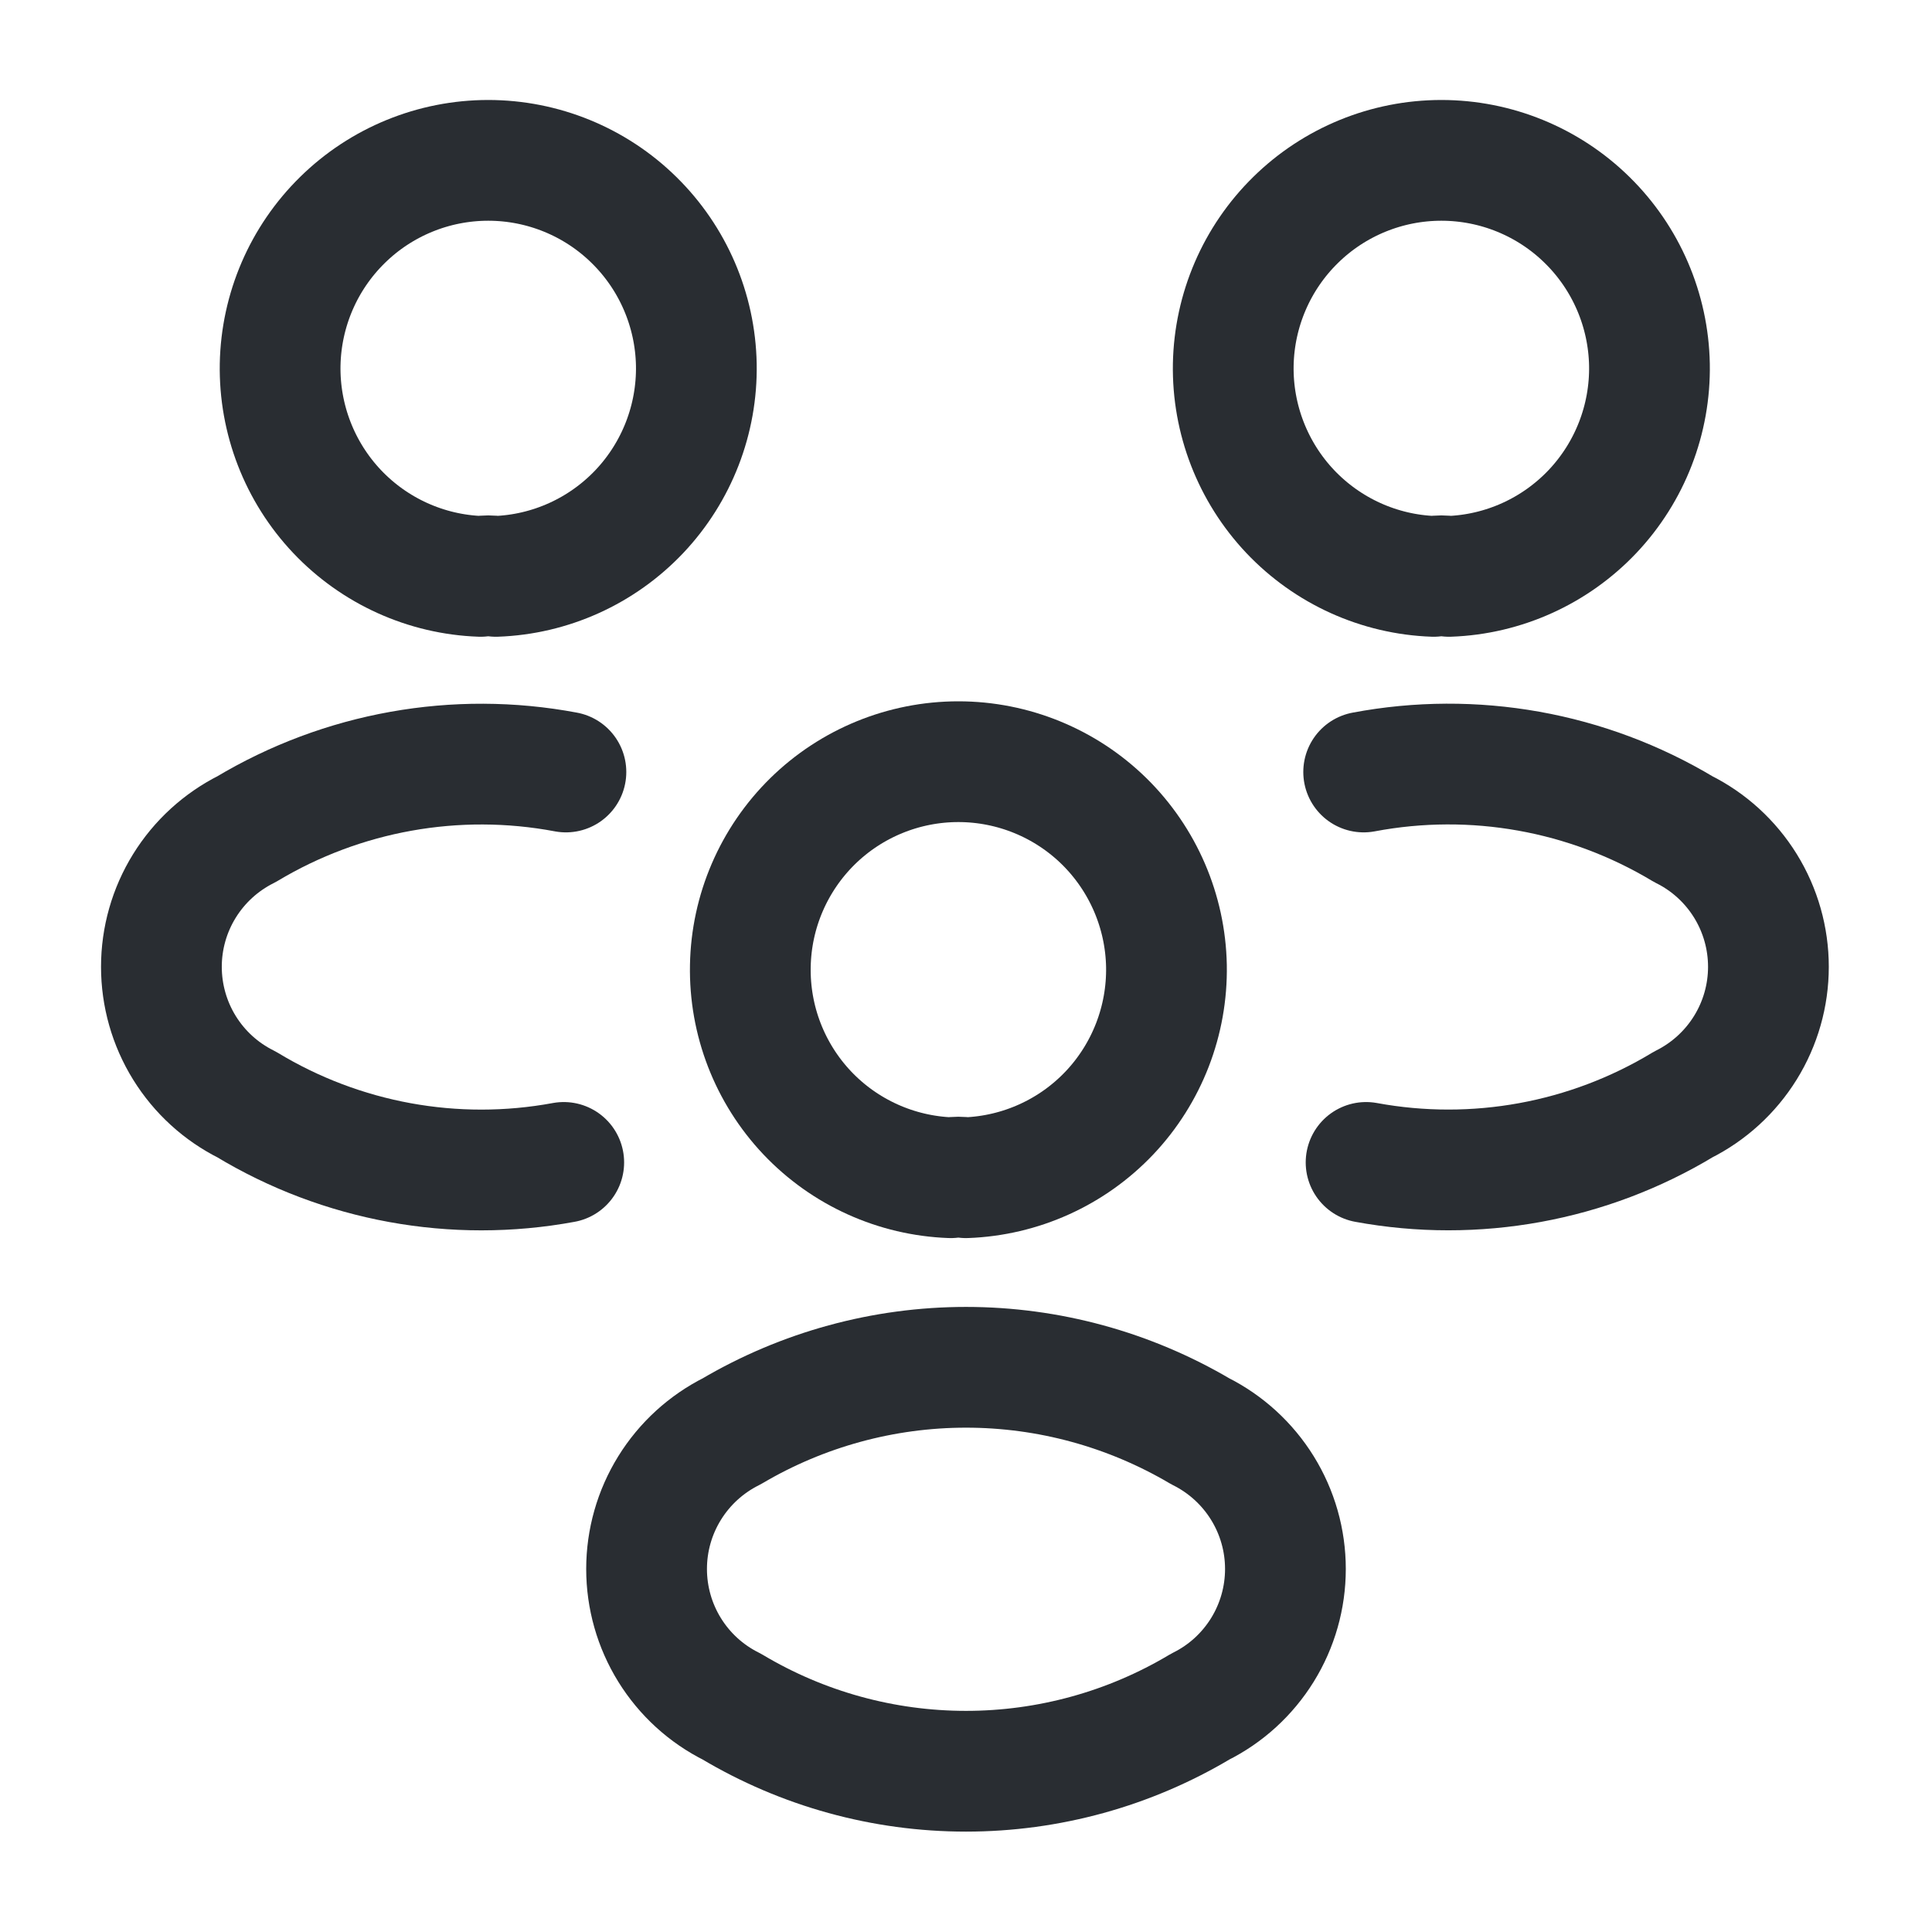 <svg width="24" height="24" viewBox="0 0 24 24" fill="none" xmlns="http://www.w3.org/2000/svg">
<path d="M18 7.16C17.937 7.15 17.873 7.15 17.81 7.16C17.133 7.136 16.493 6.846 16.027 6.354C15.562 5.862 15.308 5.207 15.32 4.53C15.333 3.852 15.611 3.207 16.094 2.733C16.577 2.258 17.228 1.992 17.905 1.992C18.582 1.992 19.233 2.258 19.716 2.733C20.199 3.207 20.477 3.852 20.49 4.53C20.502 5.207 20.248 5.862 19.783 6.354C19.317 6.846 18.677 7.136 18 7.16Z" stroke="#292D32" stroke-width="1.5" stroke-linecap="round" stroke-linejoin="round"/>
<path d="M16.97 14.44C18.327 14.69 19.729 14.434 20.91 13.72C21.228 13.561 21.495 13.317 21.682 13.015C21.869 12.713 21.968 12.365 21.968 12.01C21.968 11.655 21.869 11.306 21.682 11.004C21.495 10.702 21.228 10.458 20.91 10.3C19.718 9.584 18.306 9.332 16.94 9.59" stroke="#292D32" stroke-width="1.5" stroke-linecap="round" stroke-linejoin="round"/>
<path d="M5.97 7.16C6.033 7.15 6.097 7.15 6.16 7.16C6.837 7.136 7.477 6.846 7.943 6.354C8.408 5.862 8.662 5.207 8.65 4.53C8.637 3.852 8.359 3.207 7.876 2.733C7.393 2.258 6.742 1.992 6.065 1.992C5.388 1.992 4.737 2.258 4.254 2.733C3.771 3.207 3.493 3.852 3.48 4.53C3.468 5.207 3.722 5.862 4.187 6.354C4.653 6.846 5.293 7.136 5.97 7.16Z" stroke="#292D32" stroke-width="1.5" stroke-linecap="round" stroke-linejoin="round"/>
<path d="M7.003 14.44C5.646 14.691 4.244 14.435 3.063 13.72C2.745 13.562 2.478 13.318 2.291 13.016C2.104 12.714 2.005 12.365 2.005 12.01C2.005 11.655 2.104 11.307 2.291 11.005C2.478 10.703 2.745 10.459 3.063 10.3C4.254 9.586 5.665 9.333 7.03 9.59" stroke="#292D32" stroke-width="1.5" stroke-linecap="round" stroke-linejoin="round"/>
<path d="M12 14.63C11.937 14.62 11.873 14.62 11.81 14.63C11.133 14.605 10.493 14.316 10.027 13.824C9.562 13.332 9.308 12.677 9.321 11.999C9.333 11.322 9.611 10.677 10.094 10.202C10.577 9.728 11.228 9.462 11.905 9.462C12.582 9.462 13.233 9.728 13.716 10.202C14.199 10.677 14.477 11.322 14.49 11.999C14.502 12.677 14.248 13.332 13.783 13.824C13.317 14.316 12.677 14.605 12 14.63Z" stroke="#292D32" stroke-width="1.5" stroke-linecap="round" stroke-linejoin="round"/>
<path d="M9.09 17.78C8.772 17.939 8.505 18.183 8.318 18.485C8.131 18.787 8.032 19.135 8.032 19.49C8.032 19.846 8.131 20.194 8.318 20.496C8.505 20.798 8.772 21.042 9.09 21.2C9.97 21.726 10.975 22.003 12 22.003C13.024 22.003 14.03 21.726 14.91 21.2C15.228 21.042 15.495 20.798 15.682 20.496C15.869 20.194 15.968 19.846 15.968 19.49C15.968 19.135 15.869 18.787 15.682 18.485C15.495 18.183 15.228 17.939 14.91 17.78C14.028 17.26 13.024 16.985 12 16.985C10.976 16.985 9.971 17.26 9.09 17.78Z" stroke="#292D32" stroke-width="1.5" stroke-linecap="round" stroke-linejoin="round"/>
</svg>
